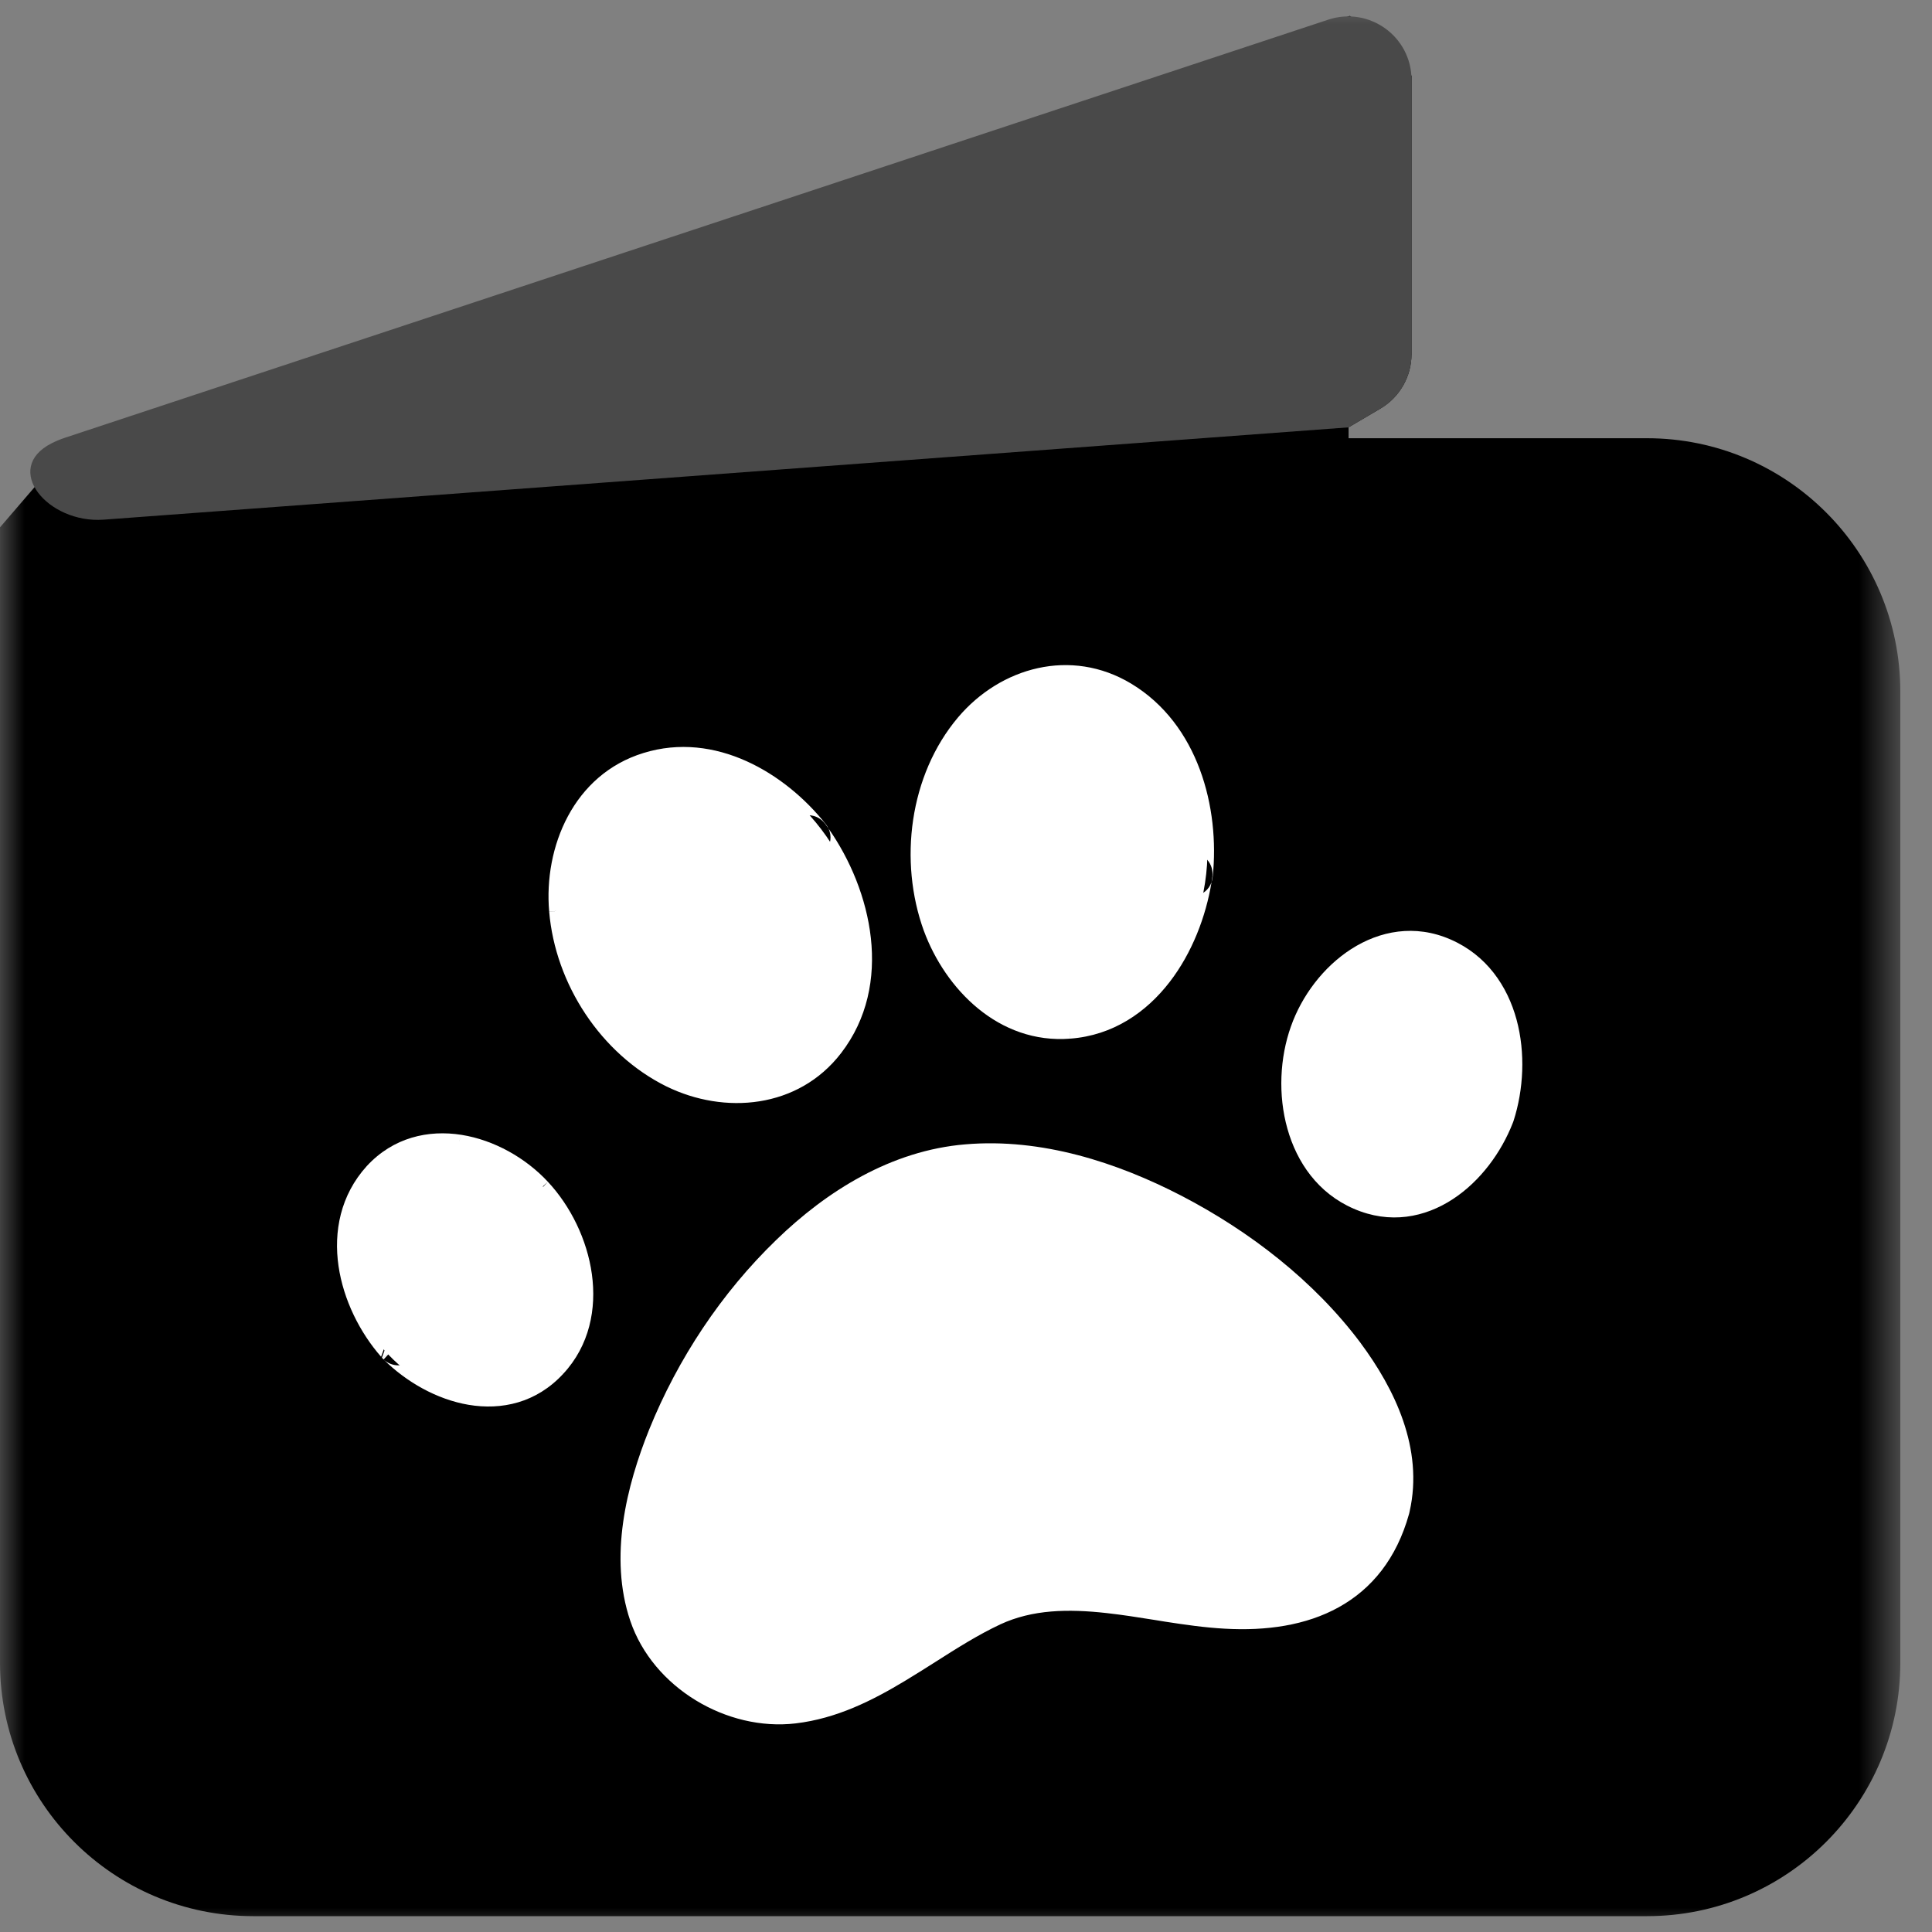 <svg width="40" height="40" viewBox="0 0 40 40" fill="none" xmlns="http://www.w3.org/2000/svg">
<rect x="0" y="0" width="40" height="40" fill="#808080" stroke="none"/>
<mask id="mask0_1_10598" style="mask-type:luminance" maskUnits="userSpaceOnUse" x="0" y="0" width="40" height="40">
<path d="M39.344 0H0V40H39.344V0Z" fill="white"/>
</mask>
<g mask="url(#mask0_1_10598)">
<path fill-rule="evenodd" clip-rule="evenodd" d="M1.277 9.433L0 10.918V34.426C0 37.324 2.349 39.672 5.246 39.672H34.098C36.996 39.672 39.344 37.324 39.344 34.426V14.319C39.344 11.422 36.996 9.073 34.098 9.073H27.921V8.847L28.577 8.461C28.978 8.225 29.224 7.796 29.224 7.331V1.567L27.949 0.328L1.277 9.433Z" fill="black"/>
<path d="M28.726 31.205C27.798 34.81 23.395 32.505 21.247 32.949C19.167 33.385 16.627 36.898 14.02 34.282C11.755 32.018 15.382 25.093 19.442 24.246C23.503 23.39 29.536 28.061 28.726 31.205Z" fill="white"/>
<path fill-rule="evenodd" clip-rule="evenodd" d="M25.713 26.486C23.834 25.06 21.408 24.166 19.51 24.566L19.509 24.566C17.616 24.961 15.759 26.805 14.649 28.886C14.098 29.919 13.748 30.98 13.667 31.906C13.587 32.836 13.781 33.579 14.252 34.05L14.252 34.05C14.855 34.655 15.428 34.884 15.973 34.911C16.529 34.939 17.097 34.758 17.685 34.466C18.13 34.245 18.562 33.975 18.998 33.701C19.143 33.61 19.289 33.519 19.436 33.429C20.006 33.08 20.598 32.75 21.18 32.628L21.181 32.627C21.78 32.504 22.51 32.574 23.235 32.671C23.416 32.695 23.597 32.721 23.778 32.747C24.345 32.828 24.911 32.908 25.459 32.934C26.182 32.969 26.817 32.903 27.317 32.644C27.8 32.395 28.196 31.947 28.408 31.123L28.408 31.123C28.581 30.453 28.397 29.664 27.906 28.838C27.418 28.016 26.645 27.194 25.713 26.486ZM29.043 31.286C29.276 30.384 29.009 29.41 28.47 28.503C27.928 27.592 27.091 26.71 26.109 25.964C24.159 24.483 21.539 23.469 19.376 23.924C17.208 24.376 15.222 26.419 14.07 28.578C13.49 29.666 13.104 30.813 13.014 31.849C12.925 32.881 13.127 33.852 13.788 34.513C14.488 35.216 15.21 35.529 15.94 35.566C16.658 35.602 17.344 35.367 17.977 35.053C18.454 34.817 18.925 34.521 19.367 34.244C19.508 34.156 19.645 34.07 19.778 33.988C20.351 33.638 20.856 33.366 21.314 33.27C21.789 33.171 22.414 33.223 23.148 33.321C23.315 33.343 23.487 33.367 23.663 33.393C24.236 33.475 24.846 33.562 25.428 33.589C26.191 33.626 26.965 33.564 27.618 33.227C28.289 32.881 28.791 32.265 29.043 31.286Z" fill="white"/>
<path fill-rule="evenodd" clip-rule="evenodd" d="M19.992 23.692C21.565 23.559 23.124 24.065 24.465 24.759L24.465 24.759C25.869 25.489 27.206 26.517 28.17 27.805L28.17 27.806C28.868 28.746 29.481 29.988 29.184 31.297C29.182 31.308 29.18 31.319 29.177 31.329C29.175 31.337 29.173 31.344 29.171 31.351C28.914 32.267 28.404 32.896 27.718 33.276C27.039 33.653 26.216 33.769 25.357 33.72C24.948 33.698 24.532 33.638 24.125 33.575C24.048 33.562 23.972 33.55 23.897 33.538C23.564 33.485 23.238 33.433 22.912 33.397C22.113 33.308 21.375 33.322 20.71 33.631C20.25 33.847 19.821 34.119 19.372 34.405C19.167 34.535 18.959 34.667 18.741 34.798C18.064 35.206 17.326 35.58 16.473 35.681C15.049 35.849 13.519 34.944 13.049 33.557M19.992 23.692C18.452 23.818 17.114 24.66 16.073 25.67C14.936 26.768 14.033 28.132 13.44 29.598L13.44 29.598C12.974 30.756 12.601 32.233 13.049 33.557M28.275 31.072C28.412 30.491 28.29 29.895 28.013 29.314C27.735 28.732 27.312 28.187 26.89 27.73C25.789 26.553 24.38 25.626 22.865 25.073C21.605 24.616 20.244 24.422 19.024 24.848L19.024 24.848C17.762 25.289 16.689 26.251 15.84 27.324C15.001 28.396 14.324 29.622 13.986 30.926L13.986 30.926C13.853 31.441 13.763 32.003 13.795 32.533C13.826 33.06 13.977 33.535 14.306 33.904C14.856 34.519 15.472 34.74 16.11 34.727C16.764 34.714 17.464 34.454 18.15 34.057C18.389 33.918 18.629 33.762 18.878 33.6L18.915 33.576C19.176 33.407 19.448 33.231 19.727 33.072C20.286 32.752 20.901 32.48 21.59 32.429C22.209 32.382 22.912 32.469 23.6 32.564C23.678 32.575 23.755 32.586 23.833 32.596C24.454 32.684 25.065 32.769 25.64 32.781C26.287 32.795 26.845 32.714 27.287 32.466C27.713 32.227 28.069 31.811 28.275 31.072Z" fill="white"/>
<path d="M16.417 22.075C17.697 21.319 17.968 19.399 17.023 17.787C16.076 16.174 14.272 15.481 12.991 16.238C11.711 16.994 11.44 18.914 12.386 20.526C13.332 22.138 15.136 22.832 16.417 22.075Z" fill="white"/>
<path fill-rule="evenodd" clip-rule="evenodd" d="M13.157 16.521C12.089 17.151 11.776 18.84 12.668 20.36C13.56 21.879 15.183 22.424 16.251 21.793C17.319 21.162 17.632 19.473 16.74 17.954C15.848 16.434 14.225 15.89 13.157 16.521ZM12.103 20.693C11.103 18.989 11.332 16.837 12.825 15.955C14.318 15.073 16.305 15.915 17.305 17.62C18.305 19.325 18.076 21.476 16.583 22.358C15.09 23.241 13.104 22.398 12.103 20.693Z" fill="white"/>
<path fill-rule="evenodd" clip-rule="evenodd" d="M13.322 15.59C14.81 15.13 16.258 16.008 17.092 17.057L17.087 17.061C17.09 17.065 17.092 17.068 17.095 17.072C17.114 17.098 17.133 17.125 17.152 17.152C17.23 17.312 17.192 17.477 17.119 17.595C17.484 18.202 17.735 18.939 17.773 19.67C17.809 20.363 17.652 21.069 17.199 21.64C17.199 21.64 17.199 21.64 17.199 21.64C17.076 21.795 16.931 21.94 16.762 22.072L16.762 22.073C16.035 22.641 15.182 22.677 14.421 22.433C14.253 22.38 14.088 22.312 13.929 22.232C13.929 22.232 13.929 22.232 13.929 22.232C13.373 21.956 12.879 21.538 12.523 21.075L12.523 21.074C12.057 20.465 11.726 19.661 11.65 18.85L11.37 18.875C11.37 18.874 11.37 18.874 11.37 18.874C11.37 18.874 11.37 18.874 11.37 18.873L11.65 18.85C11.646 18.81 11.643 18.77 11.64 18.729C11.587 17.874 11.823 16.993 12.529 16.356C12.803 16.106 13.097 15.942 13.401 15.846L13.322 15.59C13.322 15.59 13.322 15.59 13.322 15.59ZM13.401 15.846L13.322 15.59C13.322 15.59 13.322 15.59 13.322 15.59M13.401 15.846C13.9 15.689 14.423 15.72 14.913 15.869C15.54 16.061 16.126 16.45 16.582 16.906C16.632 16.888 16.687 16.877 16.748 16.879C16.889 16.883 17.008 16.954 17.086 17.059L17.09 17.055C17.116 17.087 17.137 17.119 17.152 17.152C18.047 18.425 18.512 20.378 17.413 21.805L17.413 21.805C16.526 22.956 14.998 23.081 13.8 22.494L13.799 22.494C12.439 21.82 11.497 20.375 11.37 18.874C11.254 17.537 11.872 16.036 13.322 15.59M16.312 17.162C15.562 16.387 14.509 15.909 13.515 16.216L13.515 16.216C13.233 16.303 12.988 16.448 12.782 16.634C12.782 16.634 12.782 16.634 12.782 16.634C12.218 17.147 11.95 17.978 12.024 18.817L12.024 18.819C12.085 19.547 12.373 20.261 12.821 20.846L13.043 20.675C13.043 20.675 13.043 20.676 13.044 20.676C13.044 20.676 13.044 20.676 13.044 20.676L12.822 20.846C13.162 21.291 13.595 21.661 14.089 21.906C14.915 22.31 15.858 22.279 16.526 21.771L16.358 21.556C16.358 21.556 16.358 21.556 16.358 21.556C16.358 21.556 16.358 21.556 16.358 21.556L16.526 21.771C16.661 21.668 16.784 21.546 16.893 21.404M16.367 17.646C15.954 17.137 15.349 16.688 14.721 16.496C14.102 16.307 13.485 16.37 12.971 16.841L12.969 16.843L12.969 16.843C12.448 17.312 12.25 17.978 12.295 18.688C12.339 19.403 12.63 20.133 13.044 20.676C13.429 21.178 14.009 21.613 14.621 21.809C15.227 22.003 15.84 21.96 16.358 21.556C16.938 21.102 17.156 20.432 17.118 19.703C17.08 18.971 16.782 18.211 16.367 17.646ZM16.312 17.162C16.25 17.3 16.241 17.478 16.364 17.642L16.312 17.162ZM16.364 17.642C16.365 17.643 16.366 17.645 16.367 17.646C16.368 17.647 16.369 17.648 16.37 17.649C16.455 17.758 16.581 17.824 16.722 17.824C16.75 17.824 16.776 17.821 16.802 17.816" fill="white"/>
<path d="M24.671 17.717C24.729 15.838 23.58 14.278 22.104 14.232C20.628 14.186 19.384 15.673 19.326 17.552C19.268 19.431 20.417 20.991 21.893 21.037C23.369 21.083 24.613 19.596 24.671 17.717Z" fill="white"/>
<path fill-rule="evenodd" clip-rule="evenodd" d="M19.654 17.562C19.599 19.339 20.678 20.672 21.904 20.71C23.129 20.748 24.289 19.484 24.344 17.707C24.399 15.931 23.32 14.598 22.094 14.56C20.868 14.522 19.709 15.786 19.654 17.562ZM21.884 21.365C20.157 21.312 18.937 19.524 18.999 17.542C19.06 15.56 20.388 13.851 22.114 13.905C23.841 13.958 25.06 15.746 24.999 17.728C24.938 19.71 23.61 21.419 21.884 21.365Z" fill="white"/>
<path fill-rule="evenodd" clip-rule="evenodd" d="M19.835 14.853C20.713 13.815 22.173 13.403 23.422 14.155L23.422 14.155C24.81 14.993 25.257 16.724 25.108 18.151L25.101 18.15C25.1 18.159 25.099 18.168 25.097 18.177C25.093 18.205 25.089 18.234 25.084 18.263C25.027 18.429 24.888 18.523 24.75 18.555C24.588 19.211 24.264 19.882 23.794 20.389C23.364 20.852 22.802 21.187 22.137 21.228L22.159 21.504C22.159 21.504 22.158 21.504 22.158 21.504L22.137 21.228C21.91 21.242 21.67 21.222 21.42 21.161C20.522 20.942 19.909 20.292 19.551 19.535C19.495 19.416 19.445 19.294 19.401 19.169C19.401 19.169 19.401 19.169 19.401 19.169C19.163 18.503 19.092 17.769 19.176 17.119L19.501 17.161L19.176 17.12C19.267 16.405 19.569 15.633 20.056 15.039C20.056 15.039 20.056 15.039 20.056 15.039C20.076 15.015 20.096 14.991 20.117 14.966C20.644 14.358 21.395 13.939 22.315 14.052C22.682 14.097 23.005 14.212 23.287 14.379C23.287 14.379 23.287 14.379 23.287 14.379C23.775 14.668 24.138 15.112 24.389 15.611C24.711 16.253 24.858 17.004 24.855 17.696C24.906 17.72 24.955 17.755 24.997 17.804C25.083 17.903 25.114 18.027 25.101 18.147L25.108 18.148C25.104 18.189 25.096 18.228 25.084 18.263C24.967 18.978 24.68 19.729 24.218 20.329C23.733 20.959 23.044 21.437 22.158 21.504C20.676 21.62 19.572 20.477 19.127 19.27L19.126 19.268L19.126 19.268C18.606 17.83 18.823 16.052 19.835 14.853L19.835 14.853ZM24.48 17.681C24.497 16.509 24.057 15.305 23.084 14.717C22.822 14.56 22.546 14.469 22.268 14.439C22.268 14.439 22.268 14.439 22.268 14.439C21.562 14.362 20.845 14.675 20.336 15.277M24.48 17.681C24.338 17.734 24.21 17.855 24.181 18.053C24.181 18.056 24.181 18.058 24.18 18.06C24.249 17.369 24.13 16.558 23.802 15.905C23.477 15.256 22.962 14.791 22.236 14.703L22.235 14.703C21.584 14.623 21.036 14.908 20.613 15.396C20.184 15.89 19.907 16.572 19.826 17.203L19.826 17.203C19.742 17.857 19.845 18.62 20.144 19.255C20.443 19.887 20.92 20.364 21.575 20.523L21.576 20.523C22.273 20.694 22.858 20.434 23.313 19.943C23.775 19.444 24.083 18.724 24.18 18.06M24.447 18.095L24.18 18.069C24.167 18.207 24.212 18.339 24.309 18.435C24.328 18.454 24.349 18.471 24.37 18.485C24.243 19.003 24.016 19.515 23.698 19.929C23.299 20.448 22.768 20.8 22.108 20.851L22.107 20.851C21.9 20.867 21.7 20.849 21.508 20.802C21.508 20.802 21.508 20.802 21.508 20.802C20.705 20.605 20.057 19.897 19.742 19.044C19.529 18.453 19.462 17.798 19.541 17.166C19.541 17.166 19.541 17.166 19.541 17.166M24.831 18.147C24.831 18.147 24.831 18.147 24.831 18.146L24.506 18.1L24.831 18.147ZM24.448 18.095C24.448 18.095 24.448 18.095 24.448 18.094L24.506 18.1L24.448 18.095ZM24.447 18.094C24.447 18.094 24.447 18.095 24.447 18.095L24.447 18.094Z" fill="white"/>
<path d="M31.001 22.625C31.264 21.266 30.592 19.991 29.5 19.779C28.408 19.567 27.31 20.497 27.048 21.856C26.785 23.215 27.457 24.489 28.549 24.701C29.641 24.914 30.739 23.984 31.001 22.625Z" fill="white"/>
<path fill-rule="evenodd" clip-rule="evenodd" d="M27.369 21.918C27.128 23.169 27.759 24.214 28.611 24.38C29.463 24.545 30.438 23.813 30.679 22.562C30.921 21.311 30.289 20.267 29.438 20.101C28.586 19.935 27.611 20.668 27.369 21.918ZM28.487 25.023C27.155 24.764 26.442 23.261 26.726 21.793C27.009 20.325 28.23 19.198 29.562 19.457C30.894 19.716 31.607 21.22 31.323 22.687C31.039 24.155 29.818 25.282 28.487 25.023Z" fill="white"/>
<path fill-rule="evenodd" clip-rule="evenodd" d="M27.976 19.649C28.56 19.274 29.292 19.127 30.033 19.451C30.78 19.777 31.21 20.416 31.399 21.111C31.585 21.798 31.544 22.561 31.337 23.205C31.335 23.211 31.333 23.216 31.331 23.222C31.328 23.23 31.326 23.238 31.322 23.246C31.083 23.861 30.647 24.455 30.082 24.825C29.503 25.205 28.778 25.353 28.025 25.024C27.287 24.704 26.849 24.064 26.654 23.367C26.459 22.675 26.496 21.901 26.727 21.252C26.95 20.619 27.399 20.019 27.976 19.649ZM30.445 22.913C30.594 22.441 30.63 21.881 30.508 21.393C30.386 20.908 30.115 20.518 29.663 20.321L29.66 20.32C29.236 20.131 28.82 20.21 28.452 20.456C28.075 20.708 27.767 21.128 27.613 21.564L27.612 21.565L27.612 21.565C27.453 22.006 27.414 22.545 27.528 23.029C27.641 23.51 27.896 23.907 28.302 24.124C28.746 24.36 29.172 24.294 29.552 24.049C29.942 23.798 30.268 23.364 30.445 22.913Z" fill="white"/>
<path d="M11.049 28.363C11.965 27.731 12.074 26.293 11.292 25.153C10.51 24.012 9.133 23.6 8.217 24.233C7.301 24.865 7.192 26.303 7.974 27.444C8.756 28.584 10.133 28.996 11.049 28.363Z" fill="white"/>
<path fill-rule="evenodd" clip-rule="evenodd" d="M8.403 24.503C7.688 24.997 7.525 26.208 8.245 27.257C8.964 28.306 10.149 28.587 10.864 28.093C11.58 27.599 11.742 26.388 11.023 25.339C10.303 24.29 9.118 24.009 8.403 24.503ZM7.705 27.63C6.86 26.397 6.915 24.733 8.032 23.962C9.149 23.191 10.717 23.734 11.562 24.966C12.407 26.199 12.352 27.863 11.235 28.634C10.118 29.405 8.55 28.862 7.705 27.63Z" fill="white"/>
<path fill-rule="evenodd" clip-rule="evenodd" d="M9.556 23.496C10.232 23.604 10.884 23.974 11.343 24.467C11.343 24.467 11.343 24.467 11.343 24.467L11.139 24.657C11.14 24.658 11.141 24.659 11.142 24.66L10.903 24.883L11.141 24.659C11.542 25.084 11.845 25.658 11.96 26.259C12.075 26.862 12.002 27.516 11.613 28.066L11.613 28.067C11.564 28.135 11.513 28.198 11.46 28.257L11.662 28.443C11.662 28.443 11.661 28.443 11.661 28.443C11.661 28.443 11.661 28.444 11.661 28.444L11.46 28.257C11.003 28.761 10.394 28.902 9.811 28.819C9.321 28.749 8.841 28.523 8.45 28.222C8.393 28.25 8.328 28.267 8.257 28.268C8.14 28.27 8.029 28.227 7.942 28.146C7.935 28.138 7.927 28.131 7.92 28.124L8.154 27.893L7.921 28.125C7.921 28.125 7.921 28.124 7.92 28.124C7.918 28.122 7.916 28.119 7.914 28.117C7.912 28.115 7.91 28.113 7.908 28.11M7.89 28.09C7.447 27.584 7.111 26.91 7.009 26.214C6.905 25.502 7.046 24.747 7.593 24.143L7.595 24.141L7.595 24.141C8.143 23.547 8.87 23.387 9.556 23.496M8.362 27.709L8.375 27.697L8.374 27.698L8.362 27.709ZM8.399 27.677L8.362 27.709L8.399 27.677C8.399 27.677 8.399 27.677 8.399 27.677ZM8.602 27.485C8.948 27.834 9.436 28.103 9.903 28.169C10.357 28.234 10.777 28.11 11.078 27.687C11.341 27.315 11.406 26.853 11.316 26.382C11.226 25.907 10.982 25.446 10.664 25.108L10.663 25.107L10.663 25.107C10.336 24.757 9.862 24.491 9.399 24.422C8.948 24.354 8.526 24.471 8.219 24.859C7.928 25.233 7.858 25.694 7.948 26.172C8.039 26.652 8.289 27.127 8.602 27.485ZM7.942 28.146C8.407 28.608 9.04 28.973 9.701 29.085C10.383 29.2 11.105 29.046 11.661 28.443C12.207 27.856 12.353 27.095 12.254 26.379C12.156 25.667 11.814 24.972 11.343 24.467C11.343 24.467 11.343 24.467 11.343 24.467" fill="white"/>
<path d="M27.921 8.848L2.148 10.759C0.988 10.845 0.034 9.699 1.072 9.176C1.157 9.133 1.246 9.096 1.339 9.065L27.5 0.407C28.349 0.126 29.224 0.758 29.224 1.652V7.331C29.224 7.796 28.978 8.226 28.577 8.461L27.921 8.848Z" fill="#494949"/>
</g>
</svg>

